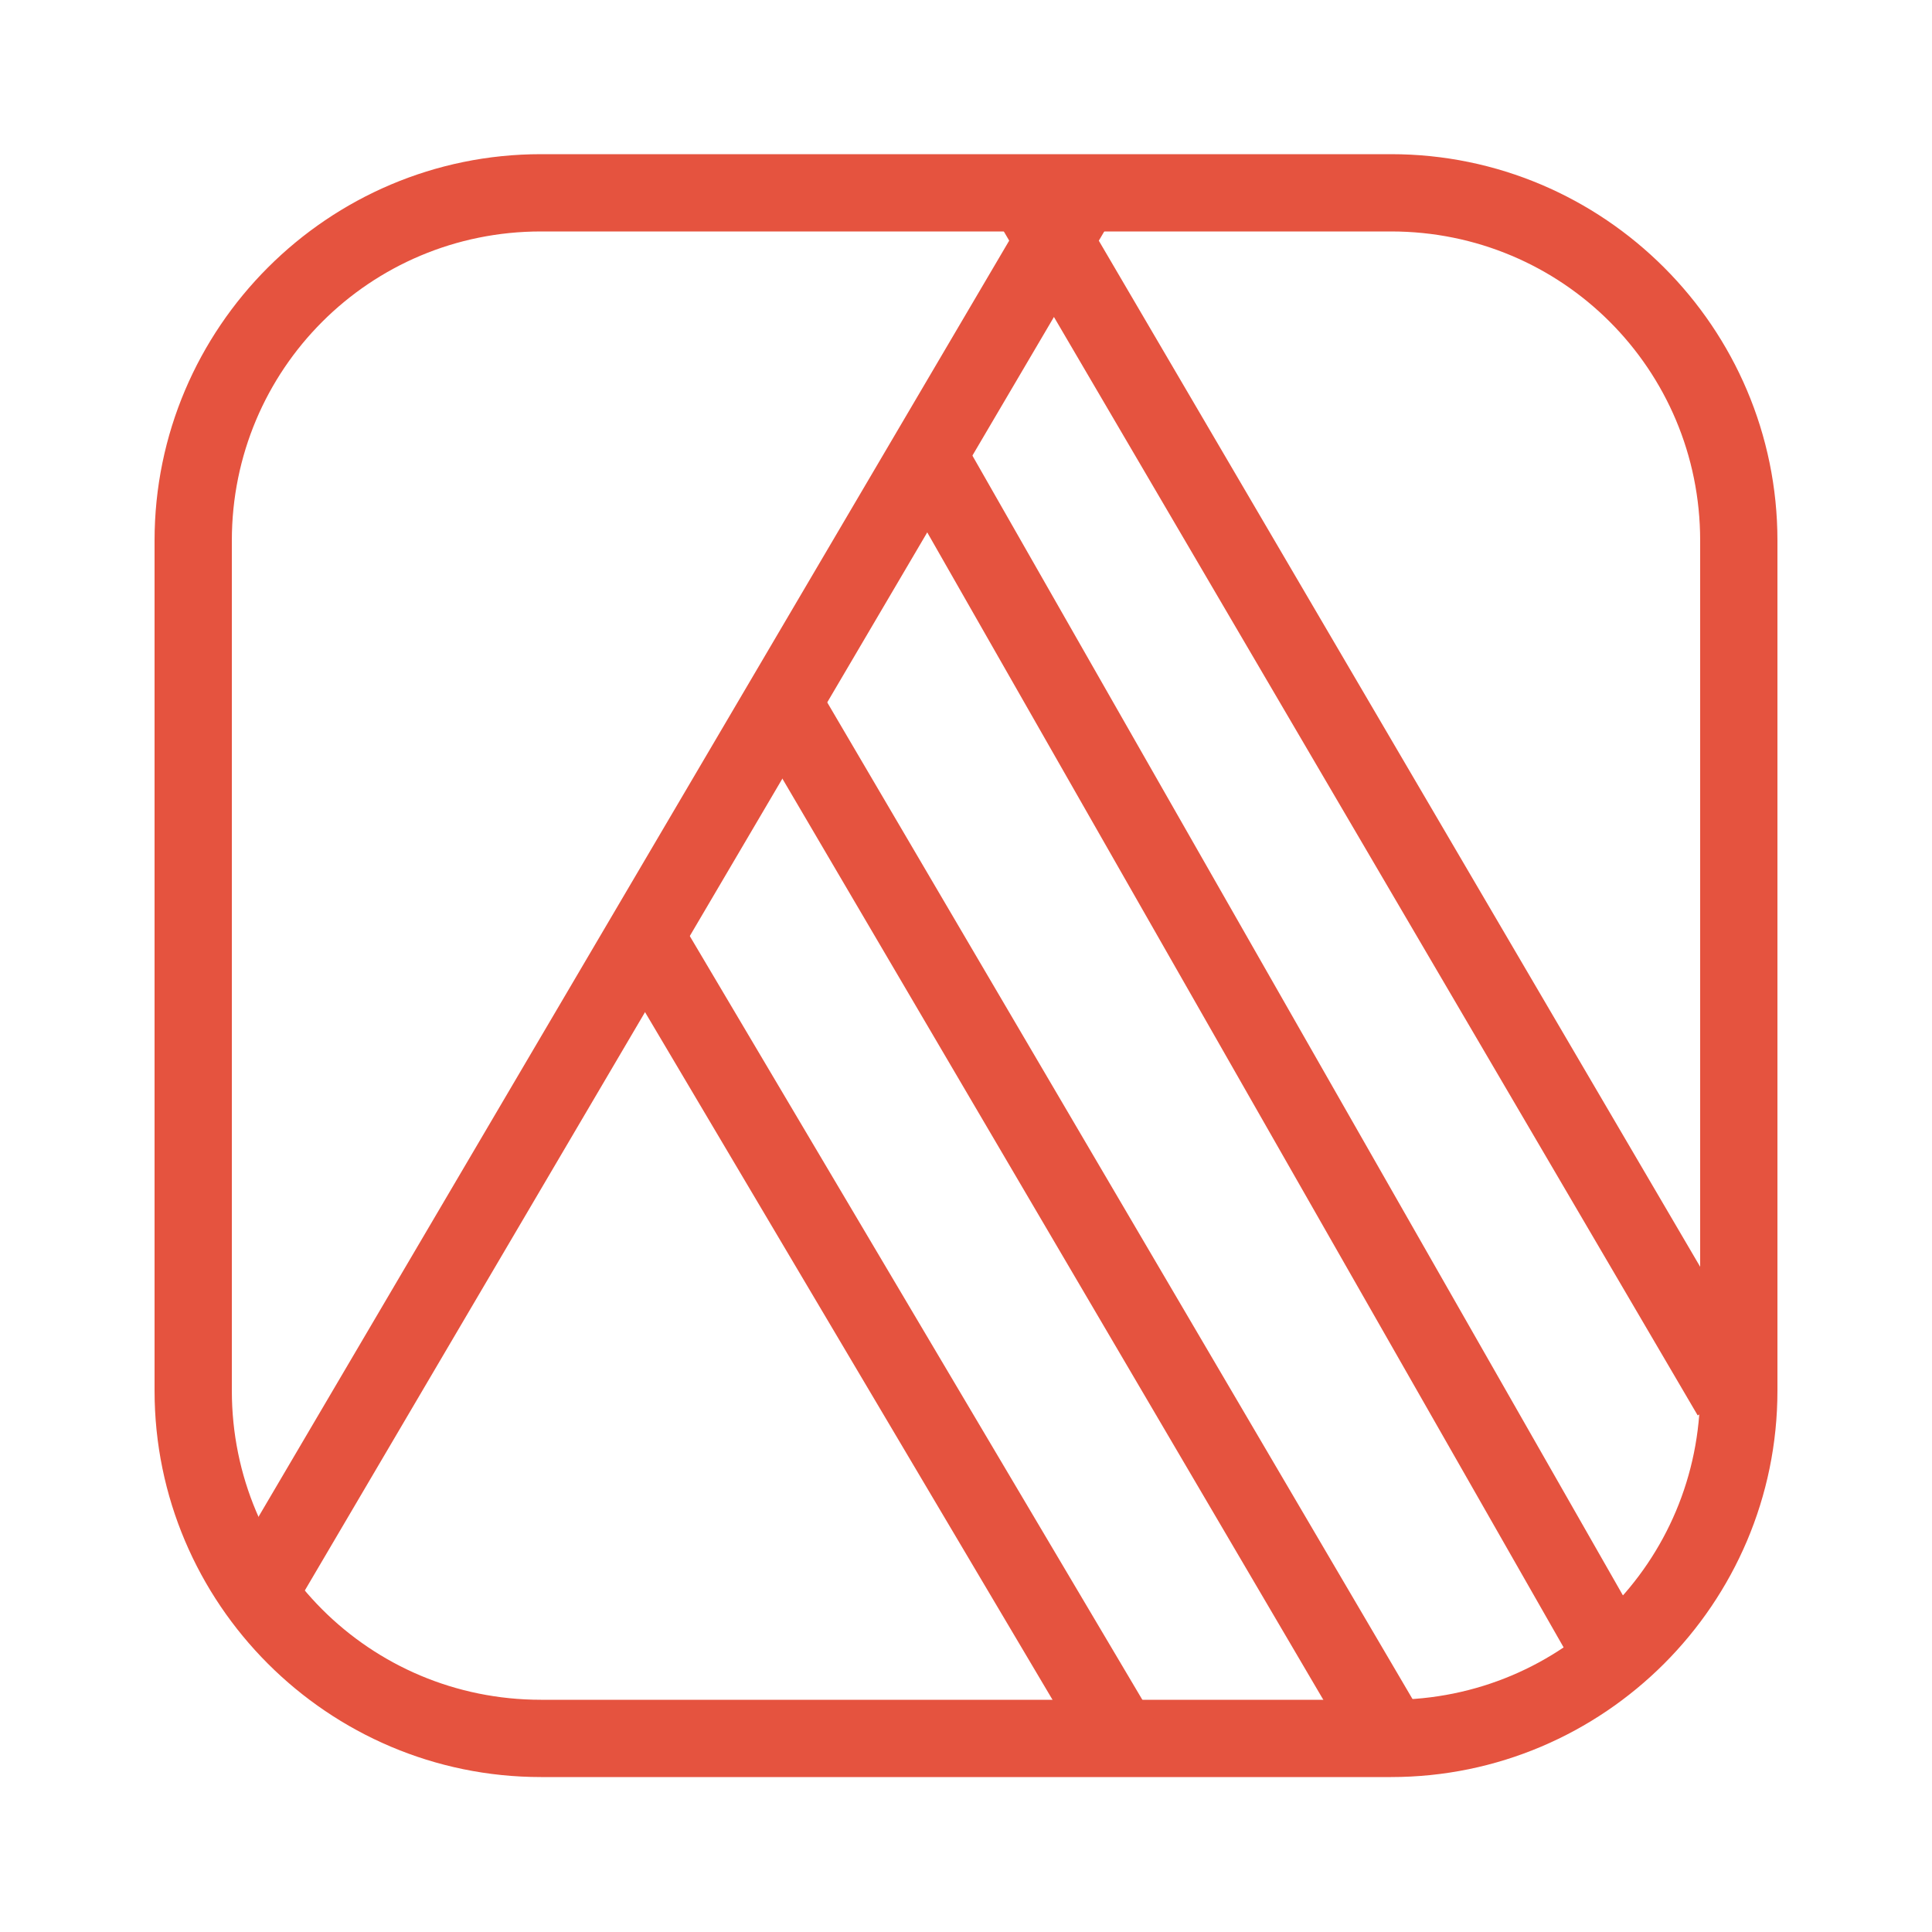 <svg xmlns="http://www.w3.org/2000/svg" xmlns:xlink="http://www.w3.org/1999/xlink" viewBox="0,0,256,256" width="50px" height="50px" fill-rule="nonzero"><g fill="none" fill-rule="nonzero" stroke="none" stroke-width="none" stroke-linecap="butt" stroke-linejoin="miter" stroke-miterlimit="10" stroke-dasharray="" stroke-dashoffset="0" font-family="none" font-weight="none" font-size="none" text-anchor="none" style="mix-blend-mode: normal"><g transform="scale(5.12,5.12)"><path d="M14,3.99c-5.511,0 -10,4.489 -10,10v22c0,5.511 4.489,10 10,10h22c5.511,0 10,-4.489 10,-10v-22c0,-5.511 -4.489,-10 -10,-10zM14,5.99h22c4.431,0 8,3.569 8,8v22c0,4.431 -3.569,8 -8,8h-22c-4.431,0 -8,-3.569 -8,-8v-22c0,-4.43 3.569,-8 8,-8z" fill="#e5533f" stroke="none" stroke-width="1"></path><path d="M29,45l-12.25,-20.672" fill="none" stroke="#e5533f" stroke-width="2"></path><path d="M36,45l-15.782,-26.875" fill="none" stroke="#e5533f" stroke-width="2"></path><path d="M41.755,42.875l-18.005,-31.547" fill="none" stroke="#e5533f" stroke-width="2"></path><path d="M44.799,36.125l-18.049,-30.797" fill="none" stroke="#e5533f" stroke-width="2"></path><path d="M28,5l-21.25,36.125" fill="none" stroke="#e5533f" stroke-width="2"></path></g></g></svg>